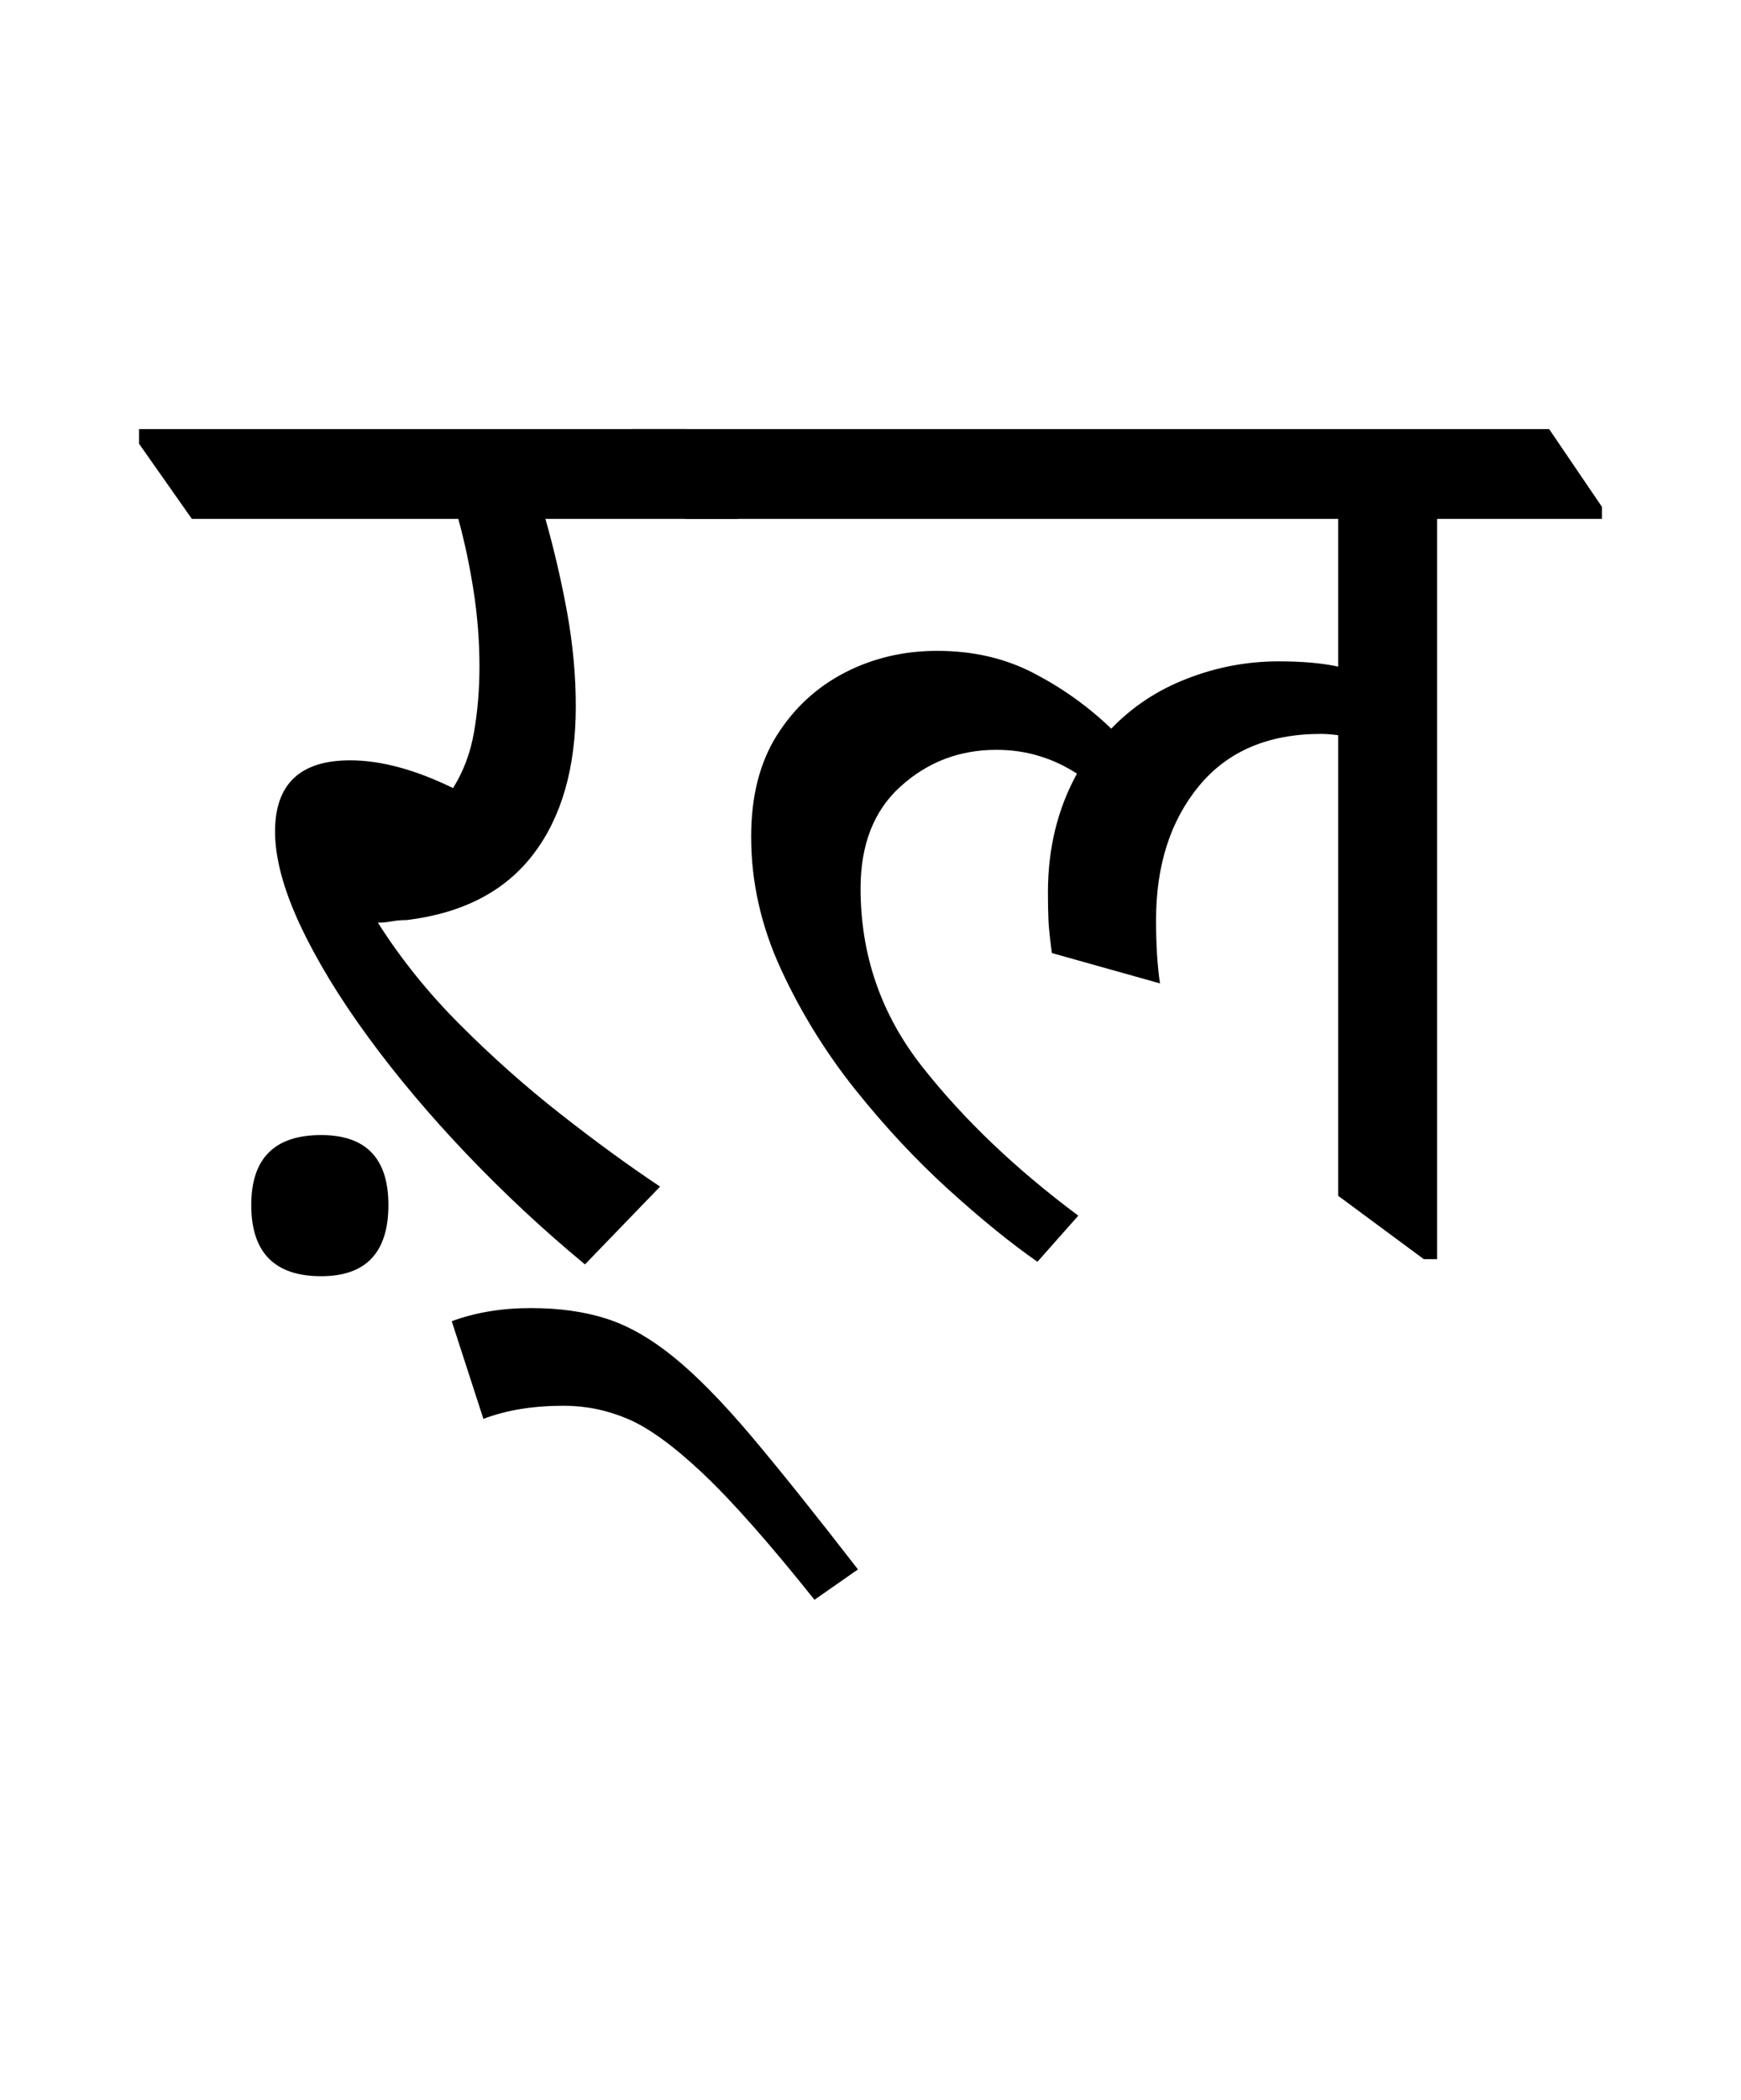 <?xml version="1.0" encoding="UTF-8"?>
<svg xmlns="http://www.w3.org/2000/svg" xmlns:xlink="http://www.w3.org/1999/xlink" width="145.188pt" height="175.047pt" viewBox="0 0 145.188 175.047" version="1.1">
<defs>
<g>
<symbol overflow="visible" id="glyph0-0">
<path style="stroke:none;" d="M 10.234 0 L 10.234 -78.547 L 55.328 -78.547 L 55.328 0 Z M 15.844 -5.609 L 49.828 -5.609 L 49.828 -72.938 L 15.844 -72.938 Z M 15.844 -5.609 "/>
</symbol>
<symbol overflow="visible" id="glyph0-1">
<path style="stroke:none;" d="M 32.781 1.094 C 29.332 -1.758 26.051 -4.816 22.938 -8.078 C 19.82 -11.348 17.07 -14.613 14.688 -17.875 C 12.301 -21.133 10.41 -24.25 9.016 -27.219 C 7.629 -30.195 6.938 -32.785 6.938 -34.984 C 6.938 -38.941 9.023 -40.922 13.203 -40.922 C 15.766 -40.922 18.625 -40.148 21.781 -38.609 C 22.656 -40.004 23.238 -41.562 23.531 -43.281 C 23.832 -45.008 23.984 -46.828 23.984 -48.734 C 23.984 -50.859 23.816 -52.984 23.484 -55.109 C 23.148 -57.234 22.727 -59.211 22.219 -61.047 L 0 -61.047 L -4.406 -67.312 L -4.406 -68.531 L 41.141 -68.531 L 45.547 -62.047 L 45.547 -61.047 L 29.484 -61.047 C 30.211 -58.484 30.816 -55.879 31.297 -53.234 C 31.773 -50.598 32.016 -48 32.016 -45.438 C 32.016 -40.301 30.836 -36.191 28.484 -33.109 C 26.141 -30.023 22.625 -28.191 17.938 -27.609 C 17.488 -27.609 17.062 -27.57 16.656 -27.5 C 16.258 -27.426 15.879 -27.391 15.516 -27.391 C 17.422 -24.379 19.711 -21.535 22.391 -18.859 C 25.066 -16.18 27.852 -13.707 30.75 -11.438 C 33.645 -9.164 36.41 -7.148 39.047 -5.391 Z M 10.781 2.078 C 6.895 2.078 4.953 0.098 4.953 -3.859 C 4.953 -7.742 6.895 -9.688 10.781 -9.688 C 14.52 -9.688 16.391 -7.742 16.391 -3.859 C 16.391 0.098 14.52 2.078 10.781 2.078 Z M 10.781 2.078 "/>
</symbol>
<symbol overflow="visible" id="glyph0-2">
<path style="stroke:none;" d="M 18.922 29.047 C 15.109 24.273 11.988 20.75 9.562 18.469 C 7.145 16.195 5.07 14.695 3.344 13.969 C 1.625 13.238 -0.148 12.875 -1.984 12.875 C -4.547 12.875 -6.781 13.238 -8.688 13.969 L -11.328 5.828 C -9.348 5.098 -7.148 4.734 -4.734 4.734 C -2.379 4.734 -0.285 5.023 1.547 5.609 C 3.379 6.191 5.25 7.254 7.156 8.797 C 9.062 10.336 11.223 12.535 13.641 15.391 C 16.055 18.254 19.023 21.961 22.547 26.516 Z M 18.922 29.047 "/>
</symbol>
<symbol overflow="visible" id="glyph0-3">
<path style="stroke:none;" d="M 29.375 0.875 C 27.164 -0.664 24.707 -2.66 22 -5.109 C 19.289 -7.566 16.688 -10.352 14.188 -13.469 C 11.695 -16.594 9.625 -19.953 7.969 -23.547 C 6.32 -27.141 5.5 -30.805 5.5 -34.547 C 5.5 -37.91 6.211 -40.727 7.641 -43 C 9.078 -45.281 10.969 -47.023 13.312 -48.234 C 15.656 -49.441 18.223 -50.047 21.016 -50.047 C 24.016 -50.047 26.707 -49.422 29.094 -48.172 C 31.477 -46.93 33.625 -45.395 35.531 -43.562 C 37.289 -45.395 39.398 -46.785 41.859 -47.734 C 44.316 -48.691 46.863 -49.172 49.5 -49.172 C 51.477 -49.172 53.129 -49.023 54.453 -48.734 L 54.453 -61.047 L 0 -61.047 L -4.406 -67.312 L -4.406 -68.531 L 72.047 -68.531 L 76.453 -62.047 L 76.453 -61.047 L 62.703 -61.047 L 62.703 0.656 L 61.594 0.656 L 54.453 -4.625 L 54.453 -43.016 C 53.941 -43.086 53.461 -43.125 53.016 -43.125 C 48.617 -43.125 45.227 -41.676 42.844 -38.781 C 40.457 -35.883 39.266 -32.16 39.266 -27.609 C 39.266 -25.555 39.375 -23.797 39.594 -22.328 L 30.578 -24.859 C 30.43 -25.961 30.336 -26.844 30.297 -27.5 C 30.266 -28.156 30.25 -28.961 30.25 -29.922 C 30.25 -33.586 31.055 -36.883 32.672 -39.812 C 31.641 -40.477 30.57 -40.973 29.469 -41.297 C 28.375 -41.629 27.203 -41.797 25.953 -41.797 C 22.879 -41.797 20.223 -40.785 17.984 -38.766 C 15.742 -36.754 14.625 -33.914 14.625 -30.25 C 14.625 -24.676 16.348 -19.707 19.797 -15.344 C 23.242 -10.977 27.57 -6.852 32.781 -2.969 Z M 29.375 0.875 "/>
</symbol>
</g>
</defs>
<g id="surface1">
<g style="fill:rgb(0%,0%,0%);fill-opacity:1;">
  <use xlink:href="#glyph0-1" x="16" y="104.297"/>
  <use xlink:href="#glyph0-2" x="49" y="104.297"/>
  <use xlink:href="#glyph0-3" x="57.141" y="104.297"/>
</g>
</g>
</svg>
